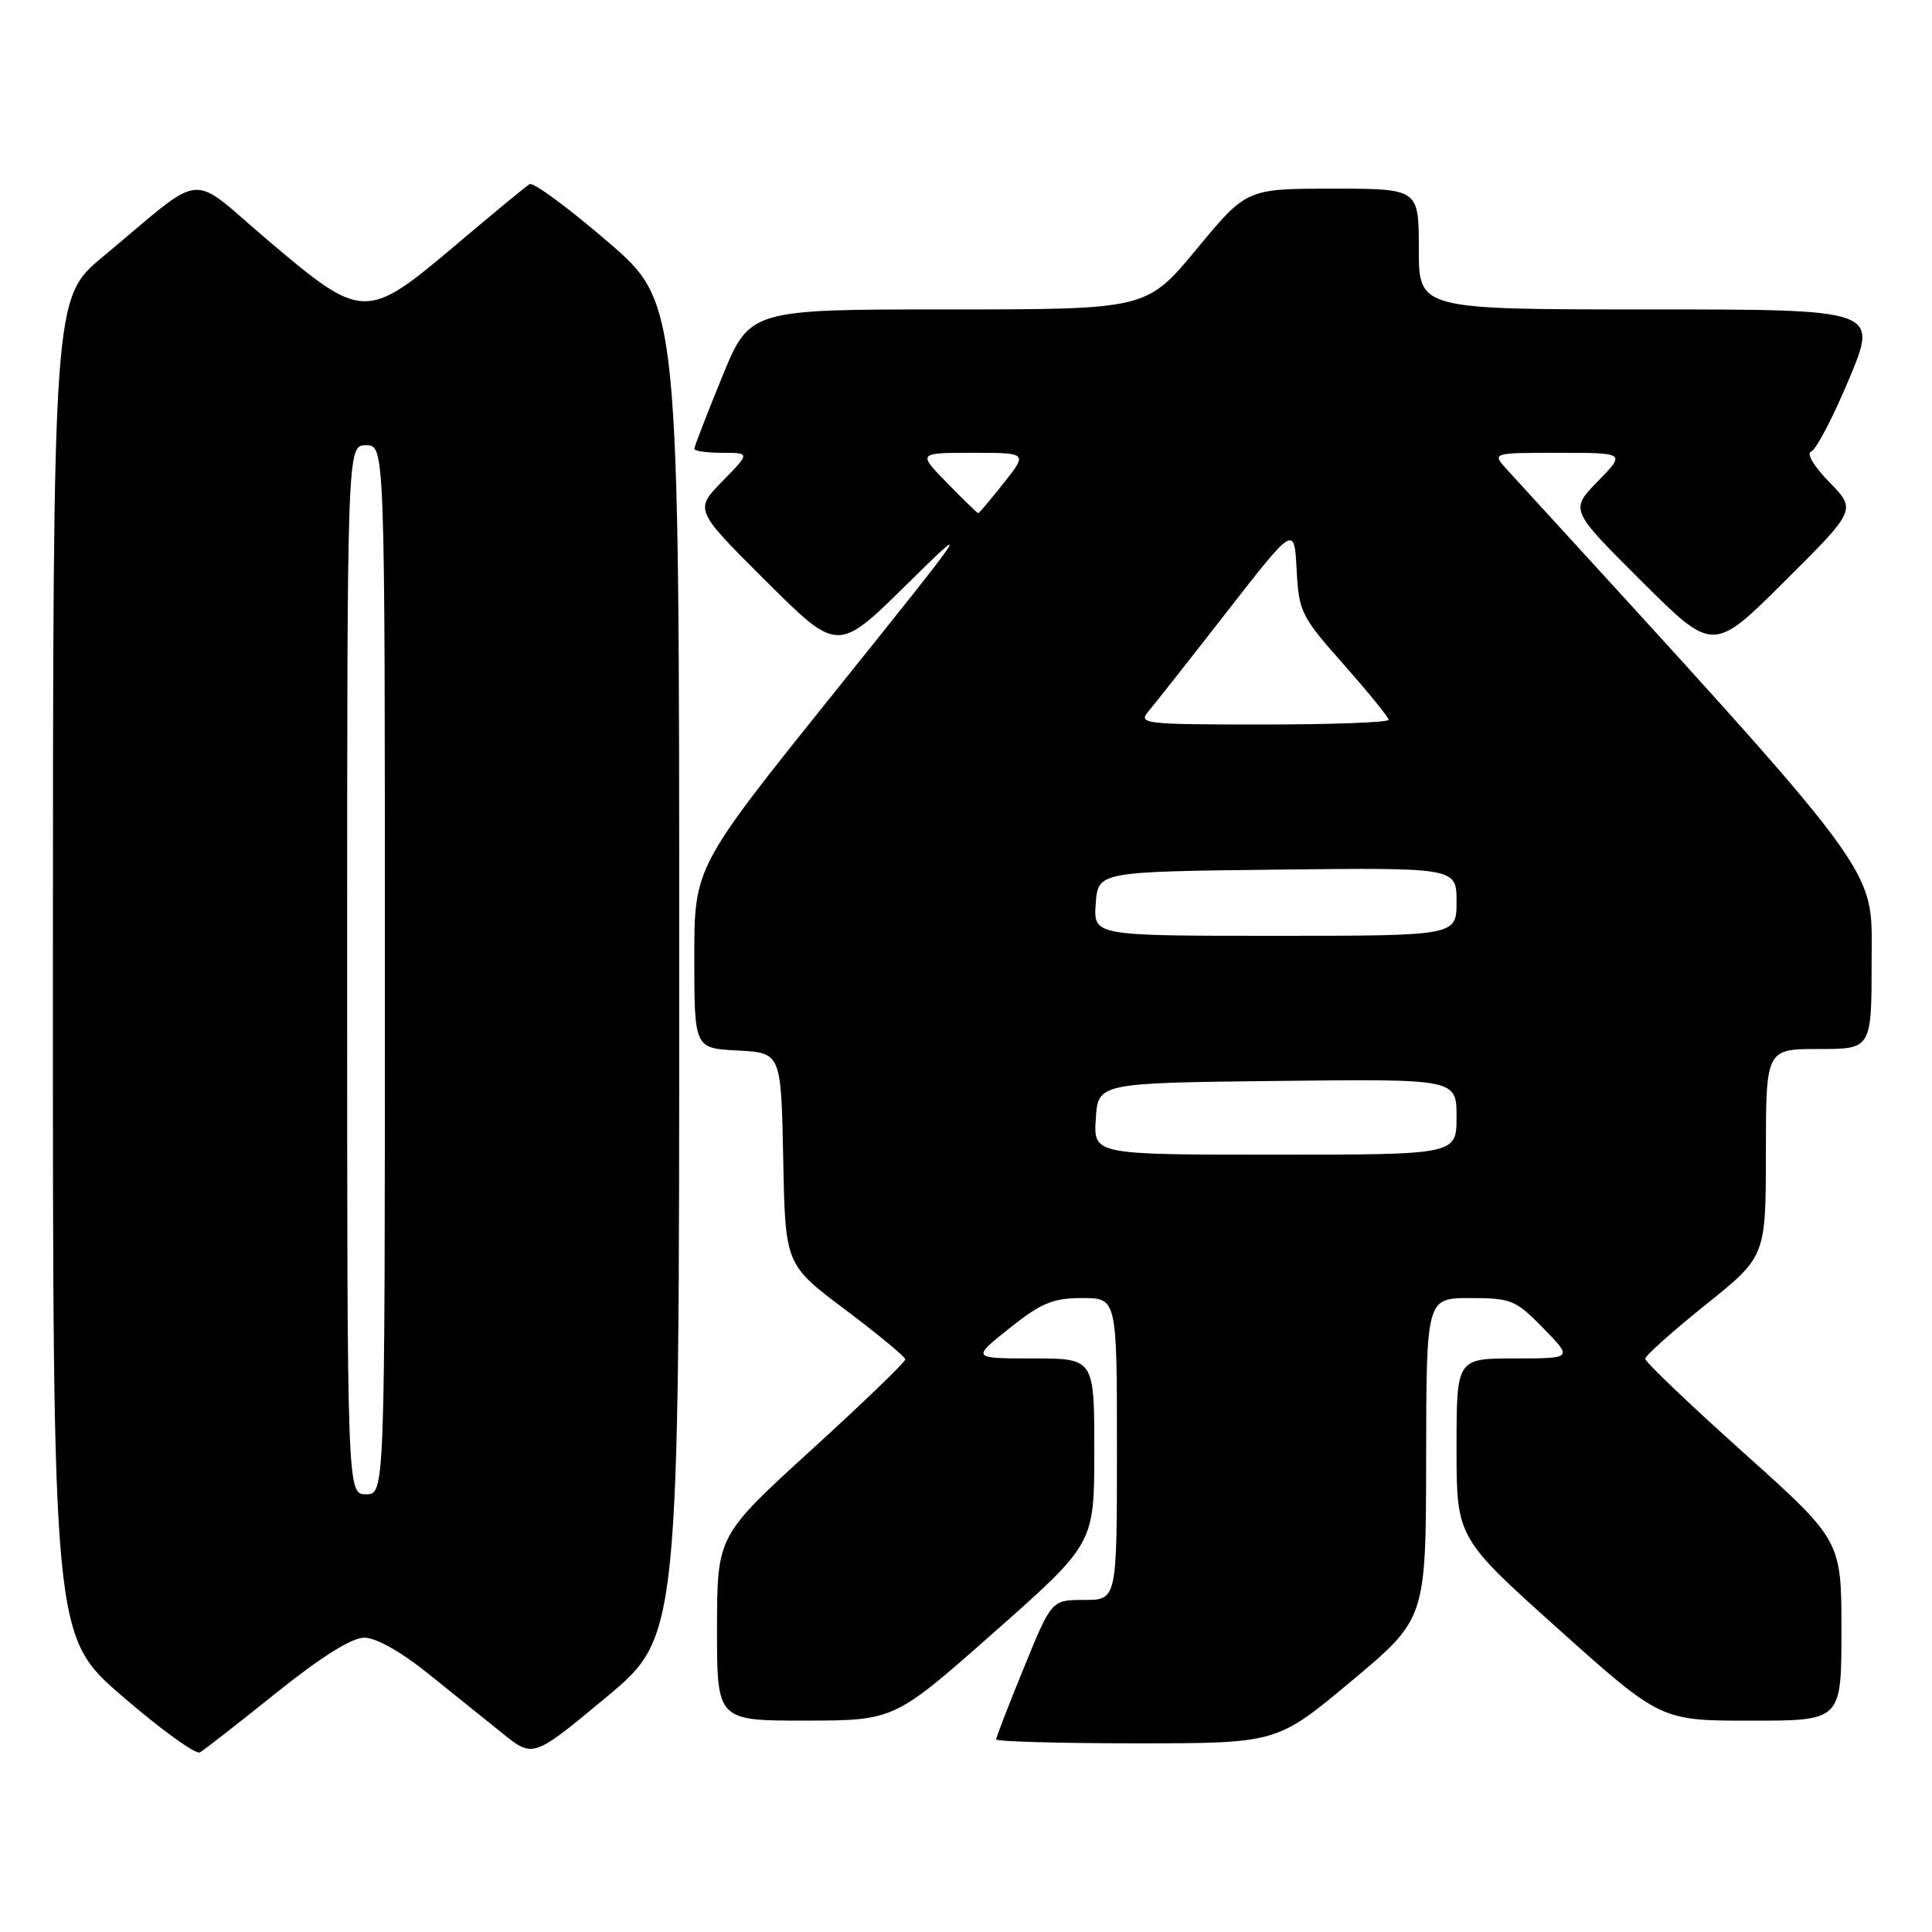 <?xml version="1.0" encoding="UTF-8" standalone="no"?>
<!DOCTYPE svg PUBLIC "-//W3C//DTD SVG 1.1//EN" "http://www.w3.org/Graphics/SVG/1.1/DTD/svg11.dtd" >
<svg xmlns="http://www.w3.org/2000/svg" xmlns:xlink="http://www.w3.org/1999/xlink" version="1.1" viewBox="0 0 256 256">
 <g >
 <path fill="currentColor"
d=" M 36.61 224.31 C 42.57 219.53 46.61 217.00 48.27 217.00 C 49.81 217.00 53.13 218.86 56.66 221.70 C 59.87 224.28 64.33 227.87 66.57 229.67 C 70.64 232.95 70.64 232.95 80.32 224.90 C 90.00 216.84 90.00 216.84 90.00 128.51 C 90.00 40.17 90.00 40.17 80.52 32.02 C 75.30 27.53 70.65 24.10 70.17 24.40 C 69.69 24.69 65.29 28.32 60.40 32.46 C 48.53 42.50 48.06 42.49 35.58 31.91 C 24.72 22.71 27.57 22.44 13.65 34.00 C 7.03 39.50 7.03 39.50 7.01 128.16 C 7.00 216.82 7.00 216.82 16.25 224.80 C 21.34 229.19 25.95 232.52 26.50 232.20 C 27.05 231.88 31.60 228.33 36.61 224.31 Z  M 179.07 222.75 C 188.94 214.50 188.94 214.50 188.97 193.25 C 189.00 172.00 189.00 172.00 194.80 172.00 C 200.24 172.00 200.83 172.24 204.50 176.00 C 208.41 180.00 208.41 180.00 200.70 180.00 C 193.00 180.00 193.00 180.00 193.00 191.88 C 193.00 203.75 193.00 203.75 206.52 215.88 C 220.05 228.00 220.05 228.00 232.02 228.00 C 244.00 228.00 244.00 228.00 244.00 216.06 C 244.00 204.12 244.00 204.12 231.00 192.46 C 223.85 186.05 218.00 180.46 218.00 180.05 C 218.00 179.64 221.60 176.42 225.99 172.90 C 233.98 166.50 233.98 166.50 233.99 152.75 C 234.00 139.00 234.00 139.00 241.00 139.00 C 248.00 139.00 248.00 139.00 248.00 127.19 C 248.00 114.50 250.20 117.46 199.71 62.25 C 197.65 60.00 197.65 60.00 206.53 60.00 C 215.41 60.00 215.41 60.00 211.71 63.78 C 208.02 67.56 208.02 67.56 217.51 77.01 C 227.00 86.46 227.00 86.46 236.49 77.01 C 245.98 67.56 245.98 67.56 242.40 63.89 C 240.35 61.80 239.32 60.06 239.98 59.84 C 240.62 59.63 242.89 55.30 245.01 50.23 C 248.87 41.00 248.87 41.00 218.44 41.00 C 188.00 41.00 188.00 41.00 188.00 33.00 C 188.00 25.00 188.00 25.00 176.59 25.00 C 165.18 25.00 165.18 25.00 158.56 33.00 C 151.94 41.00 151.94 41.00 125.64 41.00 C 99.34 41.00 99.34 41.00 95.67 49.98 C 93.65 54.92 92.00 59.19 92.00 59.48 C 92.00 59.76 93.67 60.00 95.70 60.00 C 99.41 60.00 99.41 60.00 95.71 63.78 C 92.02 67.56 92.02 67.56 101.51 77.01 C 111.00 86.46 111.00 86.46 120.11 77.48 C 129.00 68.72 128.77 69.07 110.61 91.69 C 92.00 114.88 92.00 114.88 92.00 126.89 C 92.00 138.90 92.00 138.90 97.75 139.20 C 103.50 139.50 103.50 139.50 103.78 153.53 C 104.05 167.57 104.05 167.57 111.99 173.53 C 116.35 176.81 119.94 179.78 119.96 180.12 C 119.98 180.46 114.38 185.86 107.51 192.12 C 95.03 203.50 95.03 203.50 95.01 215.75 C 95.00 228.00 95.00 228.00 106.75 227.99 C 118.50 227.97 118.50 227.97 131.75 216.26 C 145.00 204.54 145.00 204.54 145.00 192.27 C 145.00 180.00 145.00 180.00 136.87 180.00 C 128.74 180.00 128.74 180.00 133.76 176.00 C 137.98 172.64 139.52 172.00 143.39 172.00 C 148.00 172.00 148.00 172.00 148.00 192.00 C 148.00 212.00 148.00 212.00 143.67 212.00 C 139.34 212.00 139.34 212.00 135.67 220.98 C 133.65 225.92 132.00 230.19 132.00 230.48 C 132.00 230.76 140.37 231.00 150.60 231.00 C 169.20 231.00 169.20 231.00 179.07 222.75 Z  M 46.00 128.50 C 46.00 59.00 46.00 59.00 48.50 59.00 C 51.00 59.00 51.00 59.00 51.00 128.50 C 51.00 198.00 51.00 198.00 48.50 198.00 C 46.00 198.00 46.00 198.00 46.00 128.50 Z  M 145.20 148.25 C 145.50 143.50 145.50 143.50 169.25 143.23 C 193.00 142.96 193.00 142.96 193.00 147.98 C 193.00 153.00 193.00 153.00 168.95 153.00 C 144.89 153.00 144.89 153.00 145.20 148.25 Z  M 145.19 119.75 C 145.50 115.50 145.50 115.50 169.25 115.23 C 193.00 114.96 193.00 114.96 193.00 119.48 C 193.00 124.00 193.00 124.00 168.94 124.00 C 144.89 124.00 144.89 124.00 145.19 119.75 Z  M 152.18 94.25 C 152.99 93.29 157.68 87.35 162.58 81.05 C 171.50 69.60 171.50 69.60 171.81 75.48 C 172.10 81.07 172.40 81.68 178.06 88.06 C 181.32 91.75 184.00 95.04 184.00 95.38 C 184.00 95.72 176.51 96.00 167.35 96.00 C 151.58 96.00 150.77 95.91 152.18 94.25 Z  M 125.50 64.00 C 121.59 60.00 121.59 60.00 128.88 60.00 C 136.17 60.00 136.17 60.00 133.00 64.00 C 131.26 66.20 129.74 68.00 129.62 68.00 C 129.50 68.00 127.65 66.20 125.50 64.00 Z "/>
</g>
</svg>